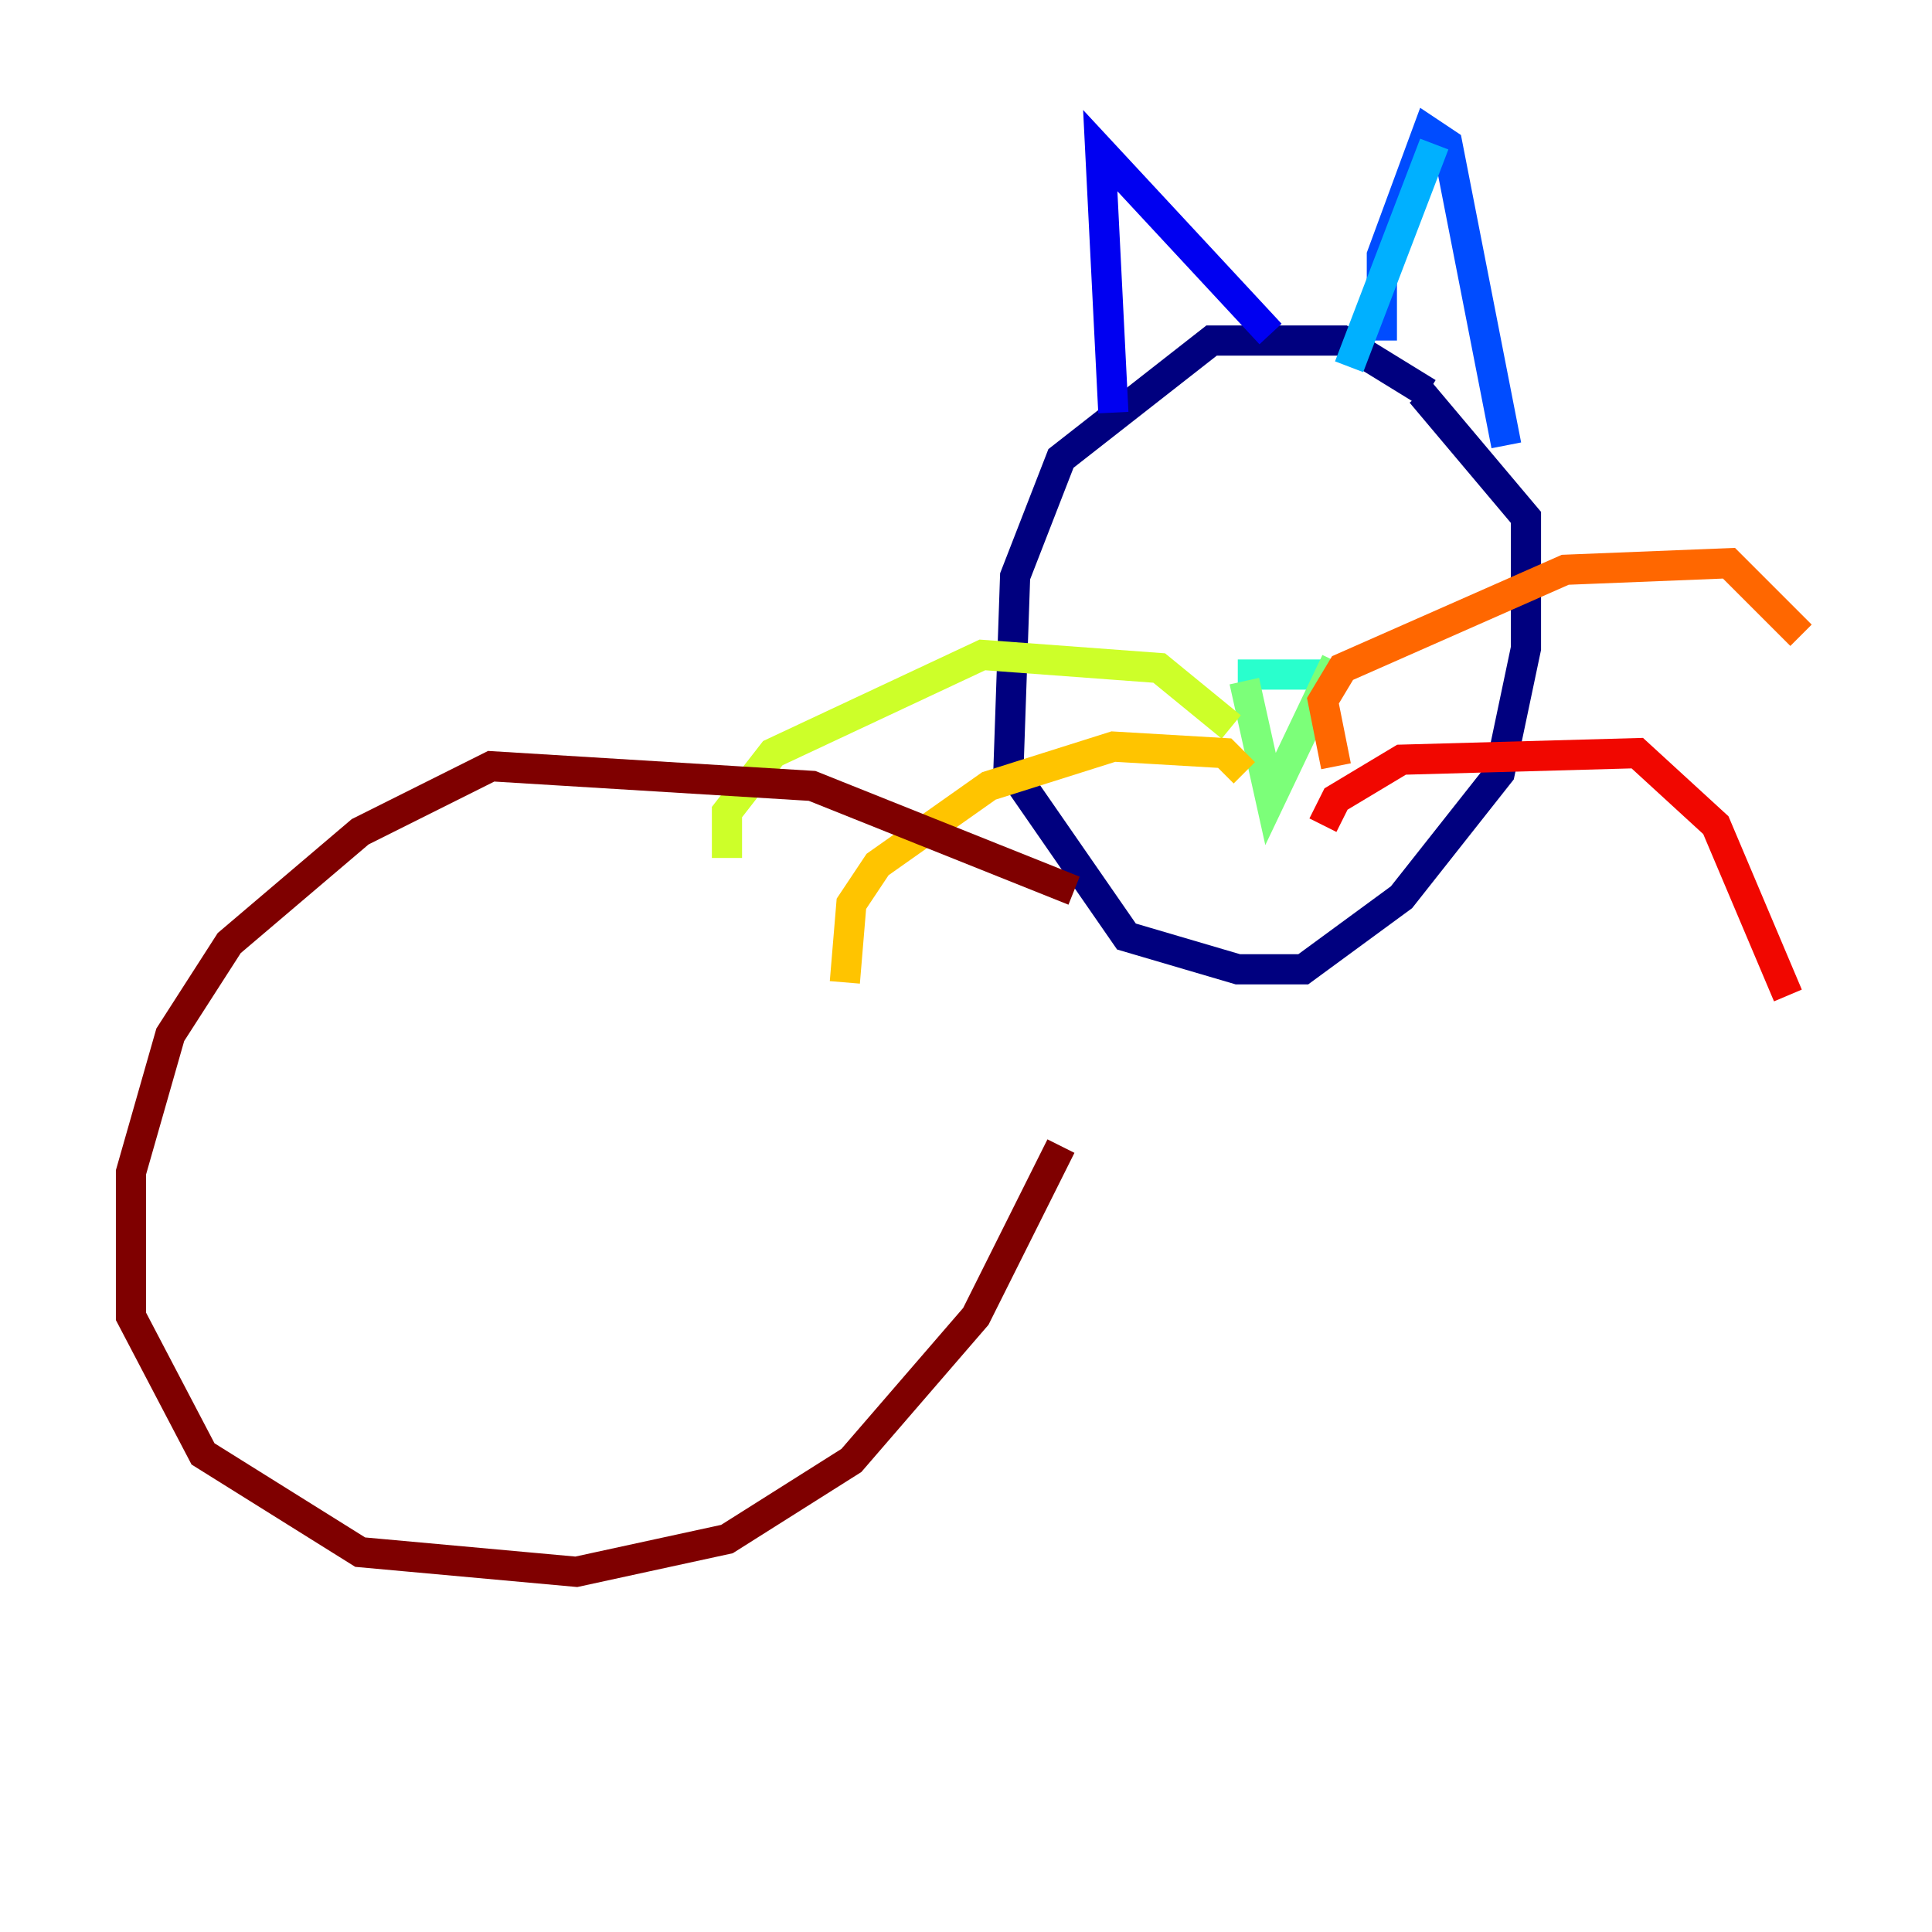 <?xml version="1.0" encoding="utf-8" ?>
<svg baseProfile="tiny" height="128" version="1.2" viewBox="0,0,128,128" width="128" xmlns="http://www.w3.org/2000/svg" xmlns:ev="http://www.w3.org/2001/xml-events" xmlns:xlink="http://www.w3.org/1999/xlink"><defs /><polyline fill="none" points="94.59,26.034 88.949,22.563 80.271,22.563 70.291,30.373 67.254,38.183 66.82,50.766 74.63,62.047 82.007,64.217 86.346,64.217 92.854,59.444 99.363,51.2 101.098,42.956 101.098,34.278 94.156,26.034" stroke="#00007f" stroke-width="2" /><polyline fill="none" points="73.763,27.336 72.895,9.98 84.176,22.129" stroke="#0000f1" stroke-width="2" /><polyline fill="none" points="91.552,22.563 91.552,16.922 94.59,8.678 95.891,9.546 99.797,29.505" stroke="#004cff" stroke-width="2" /><polyline fill="none" points="95.024,9.546 89.383,24.298" stroke="#00b0ff" stroke-width="2" /><polyline fill="none" points="82.007,44.691 87.647,44.691" stroke="#29ffcd" stroke-width="2" /><polyline fill="none" points="82.441,45.125 84.176,52.936 88.515,43.824" stroke="#7cff79" stroke-width="2" /><polyline fill="none" points="81.573,48.163 76.8,44.258 65.085,43.39 51.2,49.898 48.163,53.803 48.163,56.841" stroke="#cdff29" stroke-width="2" /><polyline fill="none" points="82.441,51.2 81.139,49.898 73.763,49.464 65.519,52.068 58.142,57.275 56.407,59.878 55.973,65.085" stroke="#ffc400" stroke-width="2" /><polyline fill="none" points="88.515,50.766 87.647,46.427 88.949,44.258 103.702,37.749 114.549,37.315 119.322,42.088" stroke="#ff6700" stroke-width="2" /><polyline fill="none" points="87.647,54.671 88.515,52.936 92.854,50.332 108.475,49.898 113.681,54.671 118.454,65.953" stroke="#f10700" stroke-width="2" /><polyline fill="none" points="71.159,59.01 53.803,52.068 32.542,50.766 23.864,55.105 15.186,62.481 11.281,68.556 8.678,77.668 8.678,87.214 13.451,96.325 23.864,102.834 38.183,104.136 48.163,101.966 56.407,96.759 64.651,87.214 70.291,75.932" stroke="#7f0000" stroke-width="2" /></svg>